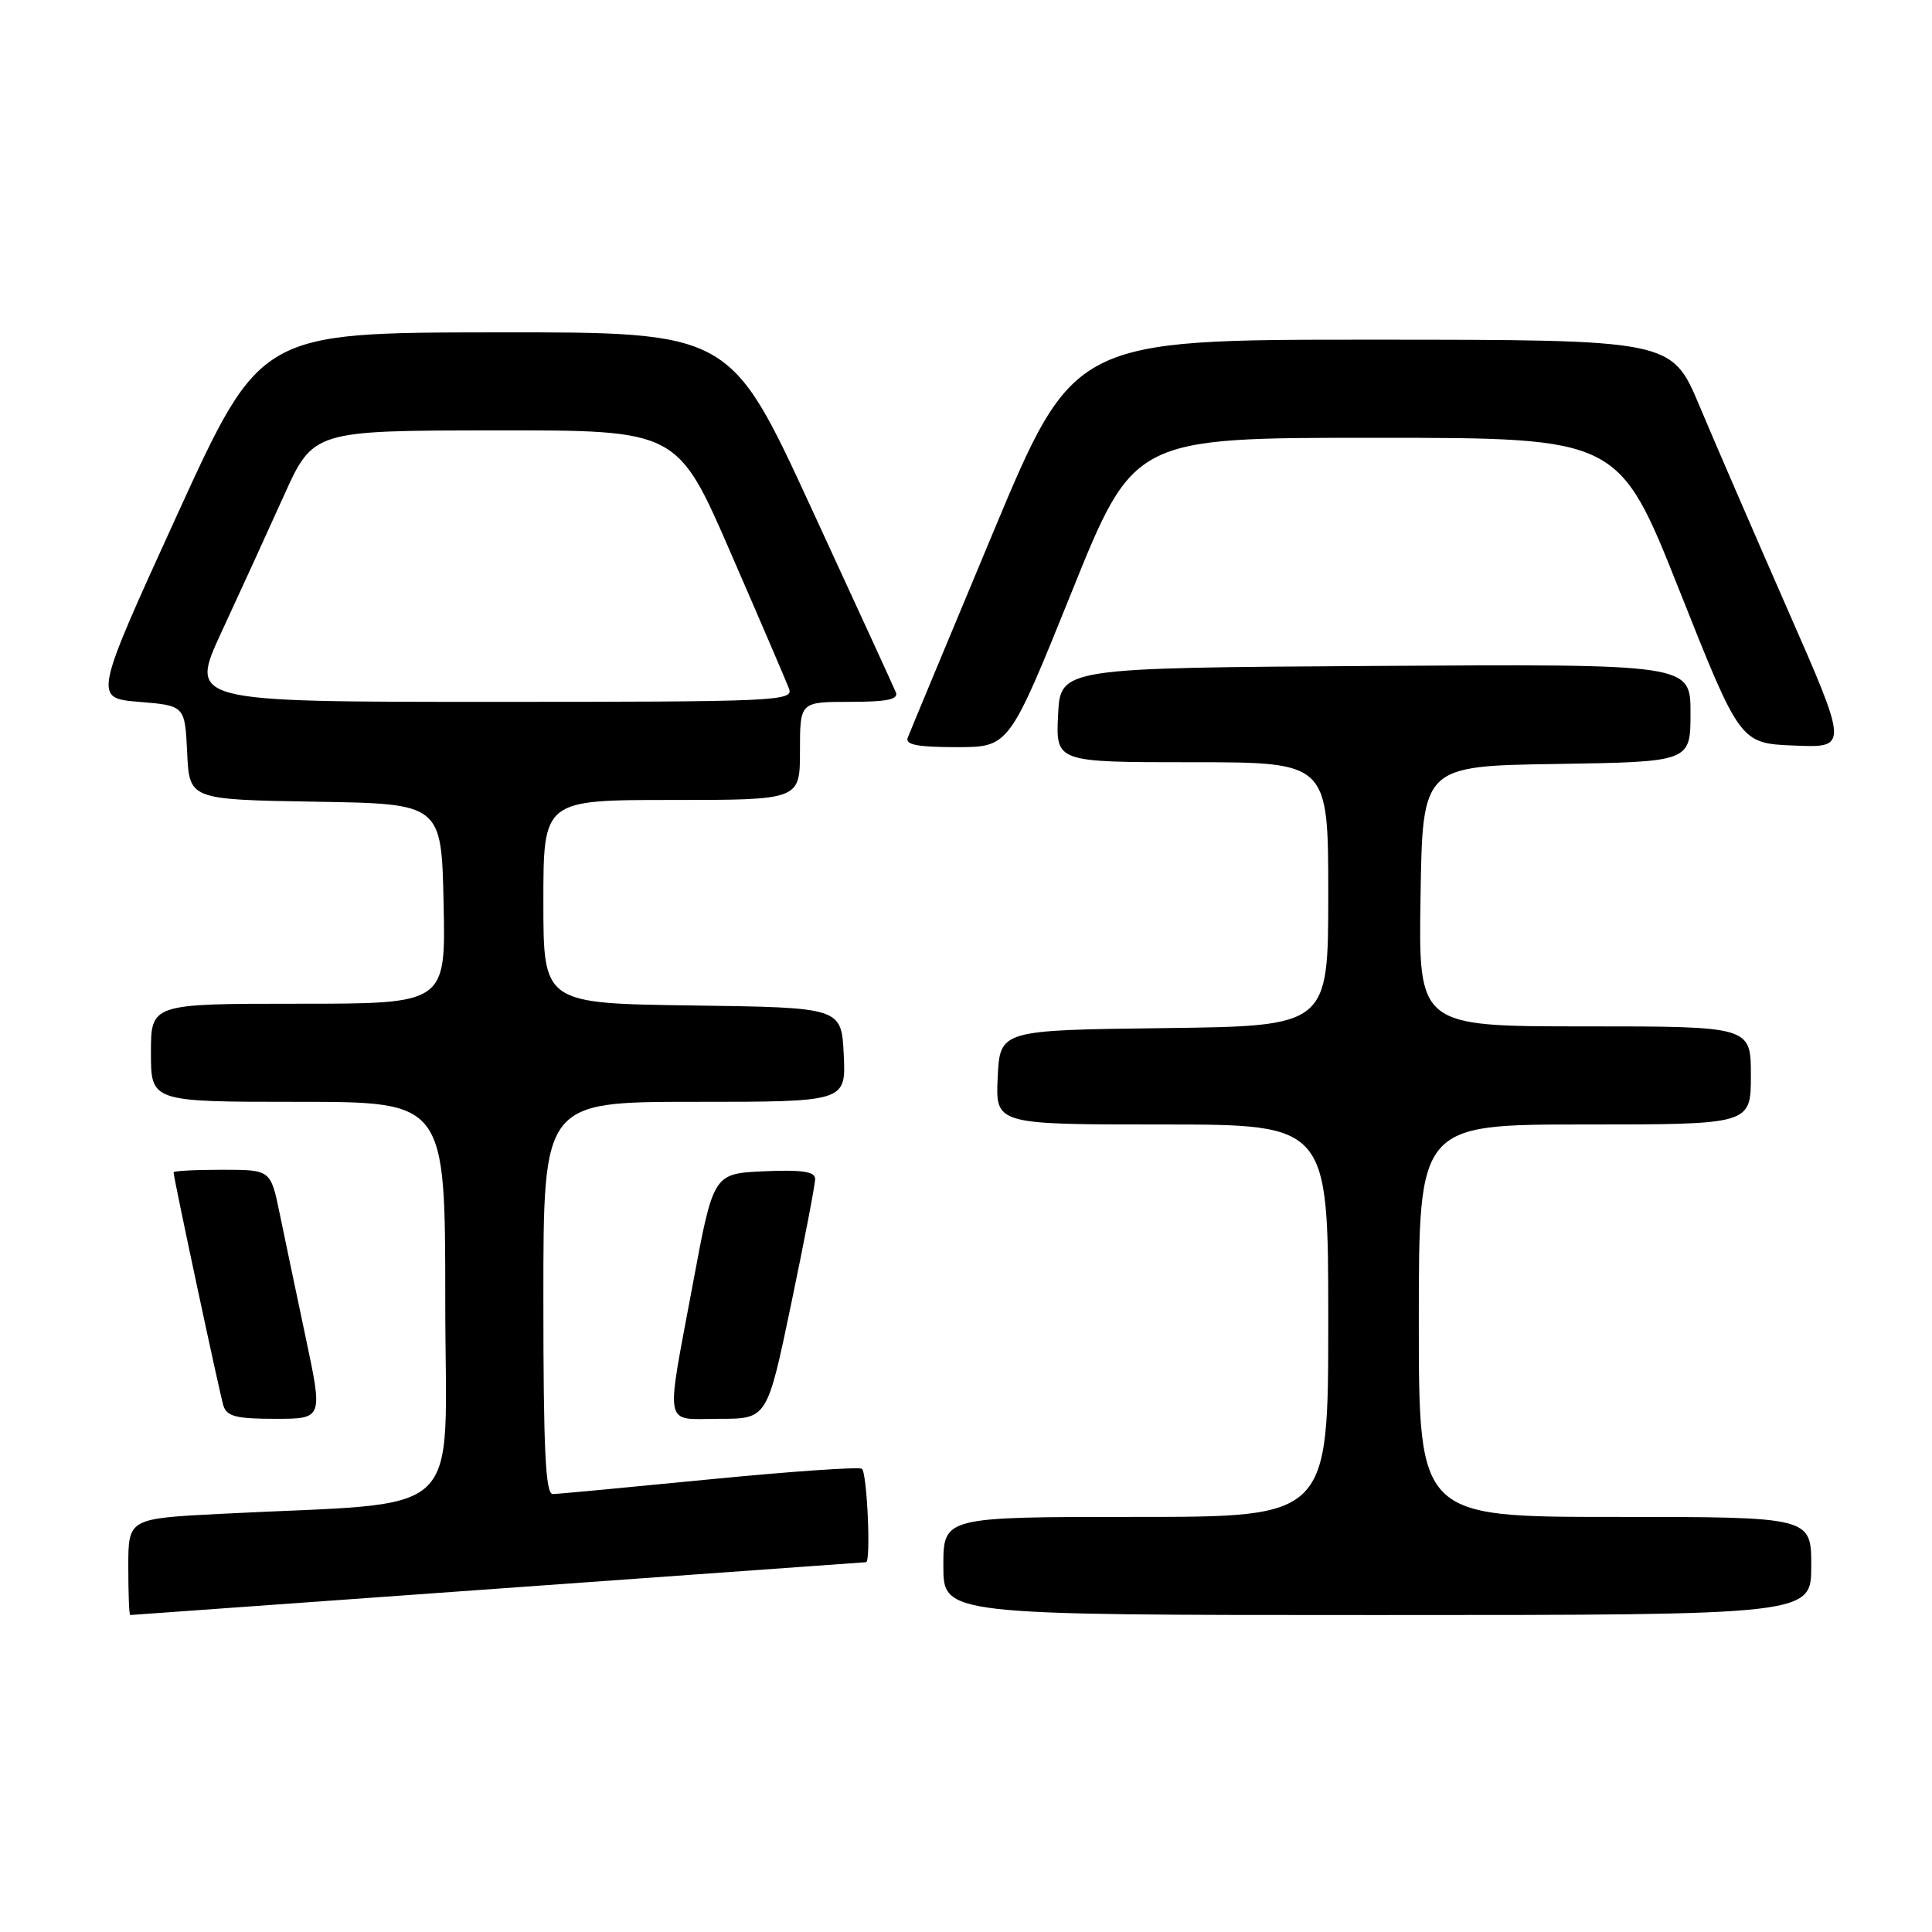 <?xml version="1.0" encoding="UTF-8" standalone="no"?>
<!DOCTYPE svg PUBLIC "-//W3C//DTD SVG 1.1//EN" "http://www.w3.org/Graphics/SVG/1.1/DTD/svg11.dtd" >
<svg xmlns="http://www.w3.org/2000/svg" xmlns:xlink="http://www.w3.org/1999/xlink" version="1.1" viewBox="0 0 256 256">
 <g >
 <path fill="currentColor"
d=" M 66.00 210.50 C 92.67 208.58 114.61 207.00 114.75 207.00 C 115.43 207.00 114.89 195.05 114.20 194.62 C 113.75 194.35 104.64 194.98 93.95 196.03 C 83.25 197.08 73.94 197.96 73.25 197.97 C 72.28 197.99 72.00 192.15 72.00 172.00 C 72.00 146.00 72.00 146.00 92.05 146.00 C 112.10 146.00 112.10 146.00 111.80 139.75 C 111.50 133.50 111.50 133.50 91.75 133.23 C 72.00 132.96 72.00 132.96 72.00 119.48 C 72.00 106.00 72.00 106.00 89.00 106.00 C 106.00 106.00 106.00 106.00 106.00 99.50 C 106.00 93.00 106.00 93.00 112.61 93.00 C 117.50 93.00 119.08 92.68 118.71 91.75 C 118.43 91.06 113.37 80.04 107.47 67.25 C 96.75 44.00 96.75 44.00 65.62 44.04 C 34.50 44.07 34.50 44.07 23.44 68.29 C 12.39 92.50 12.39 92.50 18.44 93.00 C 24.50 93.50 24.50 93.50 24.80 99.73 C 25.09 105.95 25.09 105.95 41.80 106.23 C 58.50 106.50 58.50 106.50 58.78 119.75 C 59.06 133.00 59.06 133.00 39.53 133.00 C 20.00 133.00 20.00 133.00 20.00 139.50 C 20.00 146.00 20.00 146.00 39.50 146.00 C 59.00 146.00 59.00 146.00 59.00 172.39 C 59.00 202.07 62.36 198.89 29.25 200.59 C 17.00 201.22 17.00 201.22 17.00 207.61 C 17.00 211.12 17.11 214.00 17.25 214.00 C 17.39 214.00 39.33 212.42 66.00 210.50 Z  M 240.00 207.50 C 240.00 201.00 240.00 201.00 214.00 201.00 C 188.00 201.00 188.00 201.00 188.00 175.00 C 188.00 149.00 188.00 149.00 210.00 149.00 C 232.00 149.00 232.00 149.00 232.00 142.50 C 232.00 136.00 232.00 136.00 209.98 136.00 C 187.95 136.00 187.95 136.00 188.23 118.75 C 188.50 101.50 188.50 101.50 206.25 101.23 C 224.00 100.95 224.00 100.95 224.00 94.47 C 224.00 87.98 224.00 87.98 182.25 88.24 C 140.50 88.50 140.50 88.50 140.20 94.75 C 139.90 101.00 139.90 101.00 157.95 101.00 C 176.00 101.00 176.00 101.00 176.00 118.48 C 176.00 135.96 176.00 135.96 154.25 136.23 C 132.50 136.50 132.50 136.50 132.20 142.75 C 131.90 149.00 131.90 149.00 153.95 149.00 C 176.00 149.00 176.00 149.00 176.00 175.00 C 176.00 201.00 176.00 201.00 150.50 201.00 C 125.00 201.00 125.00 201.00 125.00 207.50 C 125.00 214.00 125.00 214.00 182.50 214.00 C 240.00 214.00 240.00 214.00 240.00 207.50 Z  M 40.51 177.25 C 39.26 171.34 37.70 163.91 37.05 160.75 C 35.86 155.00 35.86 155.00 29.43 155.00 C 25.89 155.00 23.00 155.15 23.00 155.34 C 23.00 156.06 29.09 184.58 29.60 186.25 C 30.04 187.68 31.31 188.00 36.46 188.00 C 42.79 188.00 42.79 188.00 40.51 177.25 Z  M 104.84 172.75 C 106.59 164.36 108.02 156.92 108.01 156.20 C 108.00 155.24 106.26 154.98 101.27 155.20 C 94.53 155.50 94.53 155.50 91.83 170.00 C 88.16 189.71 87.82 188.00 95.33 188.00 C 101.66 188.00 101.66 188.00 104.84 172.75 Z  M 141.98 78.50 C 150.24 58.00 150.24 58.00 182.37 58.01 C 214.50 58.02 214.50 58.02 222.54 78.26 C 230.58 98.50 230.58 98.50 237.75 98.79 C 244.91 99.09 244.91 99.09 236.88 80.79 C 232.47 70.73 227.20 58.57 225.18 53.76 C 221.50 45.02 221.50 45.02 181.88 45.01 C 142.26 45.00 142.26 45.00 131.51 70.75 C 125.60 84.91 120.54 97.06 120.28 97.75 C 119.91 98.68 121.58 99.00 126.75 99.00 C 133.71 99.00 133.71 99.00 141.98 78.50 Z  M 29.35 83.75 C 31.71 78.66 35.41 70.57 37.57 65.78 C 41.50 57.05 41.50 57.05 65.63 57.03 C 89.76 57.00 89.76 57.00 96.82 73.25 C 100.71 82.19 104.18 90.29 104.55 91.25 C 105.18 92.90 102.89 93.00 65.14 93.00 C 25.07 93.00 25.07 93.00 29.35 83.75 Z "/>
</g>
</svg>